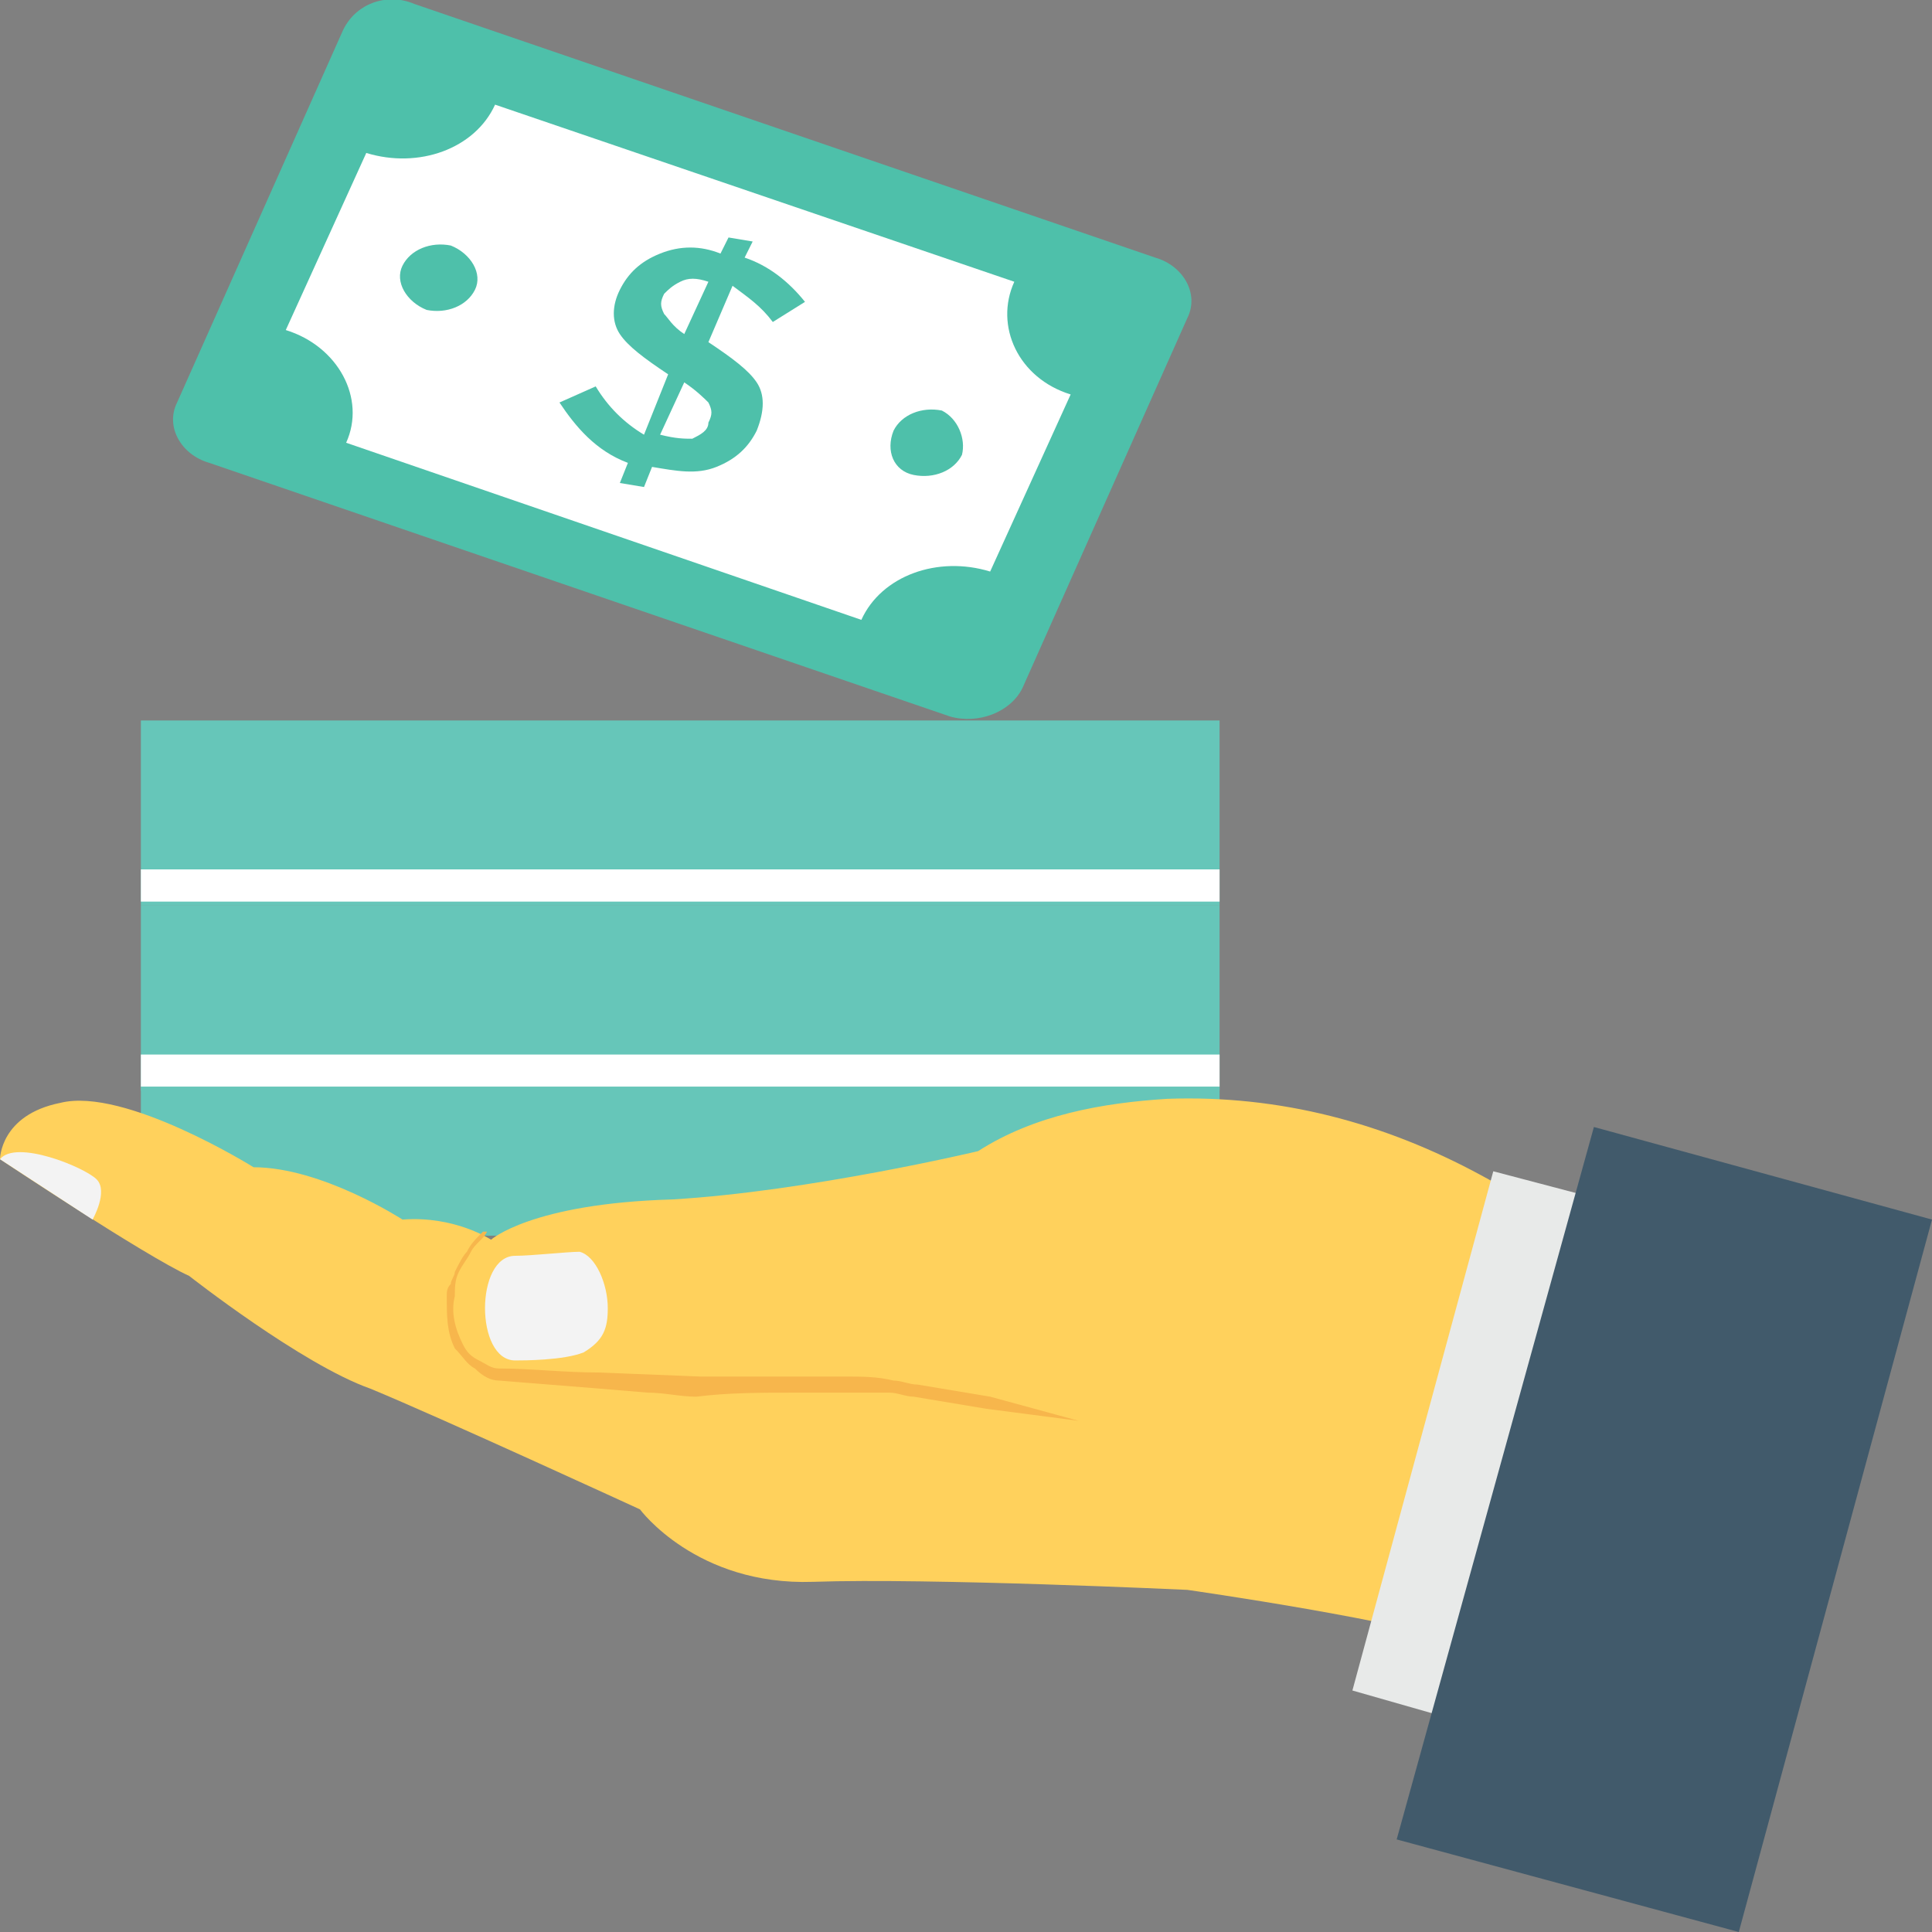 <?xml version="1.0" encoding="utf-8"?>
<!-- Generator: Adobe Illustrator 18.0.0, SVG Export Plug-In . SVG Version: 6.00 Build 0)  -->
<!DOCTYPE svg PUBLIC "-//W3C//DTD SVG 1.1//EN" "http://www.w3.org/Graphics/SVG/1.1/DTD/svg11.dtd">
<svg version="1.1" id="Layer_1" xmlns="http://www.w3.org/2000/svg" xmlns:xlink="http://www.w3.org/1999/xlink" x="0px" y="0px"
	 viewBox="0 0 48 48" enable-background="new 0 0 48 48" xml:space="preserve">
<rect x="0" y="0" width="48" height="48" fill="#808080" stroke="none"/>
<g>
	<g>
		<g>
			<g>
				<g>
					<rect x="3.5" y="17.9" fill="#66C6B9" width="26.8" height="4.6"/>
				</g>
				<g>
					<rect x="3.5" y="21.6" fill="#FFFFFF" width="26.8" height="0.8"/>
				</g>
			</g>
			<g>
				<g>
					<rect x="3.5" y="22.5" fill="#66C6B9" width="26.8" height="4.6"/>
				</g>
				<g>
					<rect x="3.5" y="26.2" fill="#FFFFFF" width="26.8" height="0.8"/>
				</g>
			</g>
			<g>
				<g>
					<rect x="3.5" y="27" fill="#66C6B9" width="26.8" height="3.7"/>
				</g>
			</g>
		</g>
		<g>
			<g>
				<g>
					<g>
						<g>
							<path fill="#FFD15C" d="M0,28.8c0,0,3.6,2.4,4.7,2.9c0,0,2.8,2.2,4.5,2.8c1.7,0.7,6.7,3,6.7,3s1.4,1.9,4.3,1.8
								s9.3,0.2,9.3,0.2s5.6,0.8,7,1.4l7.8-7.6l-7.5-4.1c-2.4-1.3-5-2-7.8-1.9c-1.6,0.1-3.3,0.4-4.7,1.3c0,0-4.2,1-7.6,1.2
								c-3.5,0.1-4.5,1-4.5,1s-0.9-0.6-2.2-0.5c0,0-2-1.3-3.7-1.3c0,0-3.2-2-4.8-1.6C0,27.7,0,28.8,0,28.8z"/>
						</g>
						<g>
							<path fill="#F7B64C" d="M26.8,35.3L24.5,35l-1.2-0.2l-0.6-0.1c-0.2,0-0.4-0.1-0.6-0.1c-0.4,0-0.8,0-1.2,0l-1.2,0
								c-0.8,0-1.6,0-2.4,0.1h0c-0.4,0-0.8-0.1-1.2-0.1l-1.2-0.1l-2.5-0.2h0c-0.2,0-0.4-0.1-0.6-0.3c-0.2-0.1-0.3-0.3-0.5-0.5
								c-0.2-0.4-0.2-0.8-0.2-1.3c0-0.1,0-0.2,0.1-0.3c0-0.1,0.1-0.2,0.1-0.3c0.1-0.2,0.2-0.4,0.3-0.5c0.1-0.2,0.2-0.3,0.4-0.5
								c0.1,0,0.1,0,0.1,0l0,0c-0.1,0.2-0.3,0.3-0.4,0.5c-0.1,0.2-0.2,0.3-0.3,0.5c-0.1,0.2-0.1,0.4-0.1,0.6c-0.1,0.4,0,0.8,0.2,1.2
								c0.1,0.2,0.2,0.3,0.4,0.4c0.2,0.1,0.3,0.2,0.5,0.2c0.8,0,1.6,0.1,2.5,0.1l2.5,0.1h0c0.8,0,1.6,0,2.4,0l1.2,0
								c0.4,0,0.8,0,1.2,0.1c0.2,0,0.4,0.1,0.6,0.1l0.6,0.1l1.2,0.2L26.8,35.3z"/>
						</g>
						<g>
							<path fill="#F3F3F3" d="M15.1,32.5c0,0.5-0.1,0.8-0.6,1.1c-0.5,0.2-1.5,0.2-1.7,0.2c-1,0-1-2.6,0-2.6c0.4,0,1.3-0.1,1.6-0.1
								C14.8,31.2,15.1,31.9,15.1,32.5z"/>
						</g>
					</g>
					<g>
						<g>
							<polygon fill="#E8EAE9" points="42.8,30.6 39.2,43.6 33.6,42 37.1,29.1 							"/>
						</g>
						<g>
							<polygon fill="#415A6B" points="48,30.3 43.2,48 34.7,45.7 39.6,28 							"/>
						</g>
					</g>
				</g>
				<g>
					<path fill="#F3F3F3" d="M2.3,30.3c0,0,0.4-0.7,0.1-1c-0.3-0.3-2-1-2.4-0.5"/>
				</g>
			</g>
		</g>
		<g>
			<path fill="#4EC0AA" d="M28.7,6.4L10.3,0.1C9.6-0.2,8.8,0.1,8.5,0.8L4.4,10c-0.3,0.6,0.1,1.3,0.8,1.5l18.4,6.3
				c0.7,0.2,1.5-0.1,1.8-0.7l4.1-9.2C29.8,7.3,29.4,6.6,28.7,6.4z"/>
			<path fill="#FFFFFF" d="M7.1,8.2l2-4.4c1.3,0.4,2.7-0.1,3.2-1.2l12.9,4.4c-0.5,1.1,0.1,2.4,1.4,2.8l-2,4.4
				c-1.3-0.4-2.7,0.1-3.2,1.2L8.6,11C9.1,9.9,8.4,8.6,7.1,8.2z"/>
			<g>
				<path fill="#4EC0AA" d="M11.8,7.2c-0.2,0.4-0.7,0.6-1.2,0.5C10.1,7.5,9.8,7,10,6.6c0.2-0.4,0.7-0.6,1.2-0.5
					C11.7,6.3,12,6.8,11.8,7.2z"/>
				<path fill="#4EC0AA" d="M23.9,11.3c-0.2,0.4-0.7,0.6-1.2,0.5s-0.7-0.6-0.5-1.1c0.2-0.4,0.7-0.6,1.2-0.5
					C23.8,10.4,24,10.9,23.9,11.3z"/>
			</g>
			<g>
				<path fill="#4EC0AA" d="M15.4,12l0.2-0.5c-0.8-0.3-1.3-0.9-1.7-1.5l0.9-0.4c0.3,0.5,0.7,0.9,1.2,1.2l0.6-1.5
					c-0.6-0.4-1-0.7-1.2-1c-0.2-0.3-0.2-0.7,0-1.1c0.2-0.4,0.5-0.7,1-0.9c0.5-0.2,1-0.2,1.5,0l0.2-0.4L18.7,6l-0.2,0.4
					C19.1,6.6,19.6,7,20,7.5L19.2,8c-0.3-0.4-0.6-0.6-1-0.9l-0.6,1.4l0,0c0.6,0.4,1,0.7,1.2,1c0.2,0.3,0.2,0.7,0,1.2
					c-0.2,0.4-0.5,0.7-1,0.9c-0.5,0.2-1,0.1-1.6,0l-0.2,0.5L15.4,12z M16.9,7c-0.2,0.1-0.3,0.2-0.4,0.3c-0.1,0.2-0.1,0.3,0,0.5
					c0.1,0.1,0.2,0.3,0.5,0.5L17.6,7C17.3,6.9,17.1,6.9,16.9,7z M17.2,10.9c0.2-0.1,0.4-0.2,0.4-0.4c0.1-0.2,0.1-0.3,0-0.5
					c-0.1-0.1-0.3-0.3-0.6-0.5l-0.6,1.3C16.8,10.9,17,10.9,17.2,10.9z"/>
			</g>
		</g>
	</g>
</g>
</svg>
